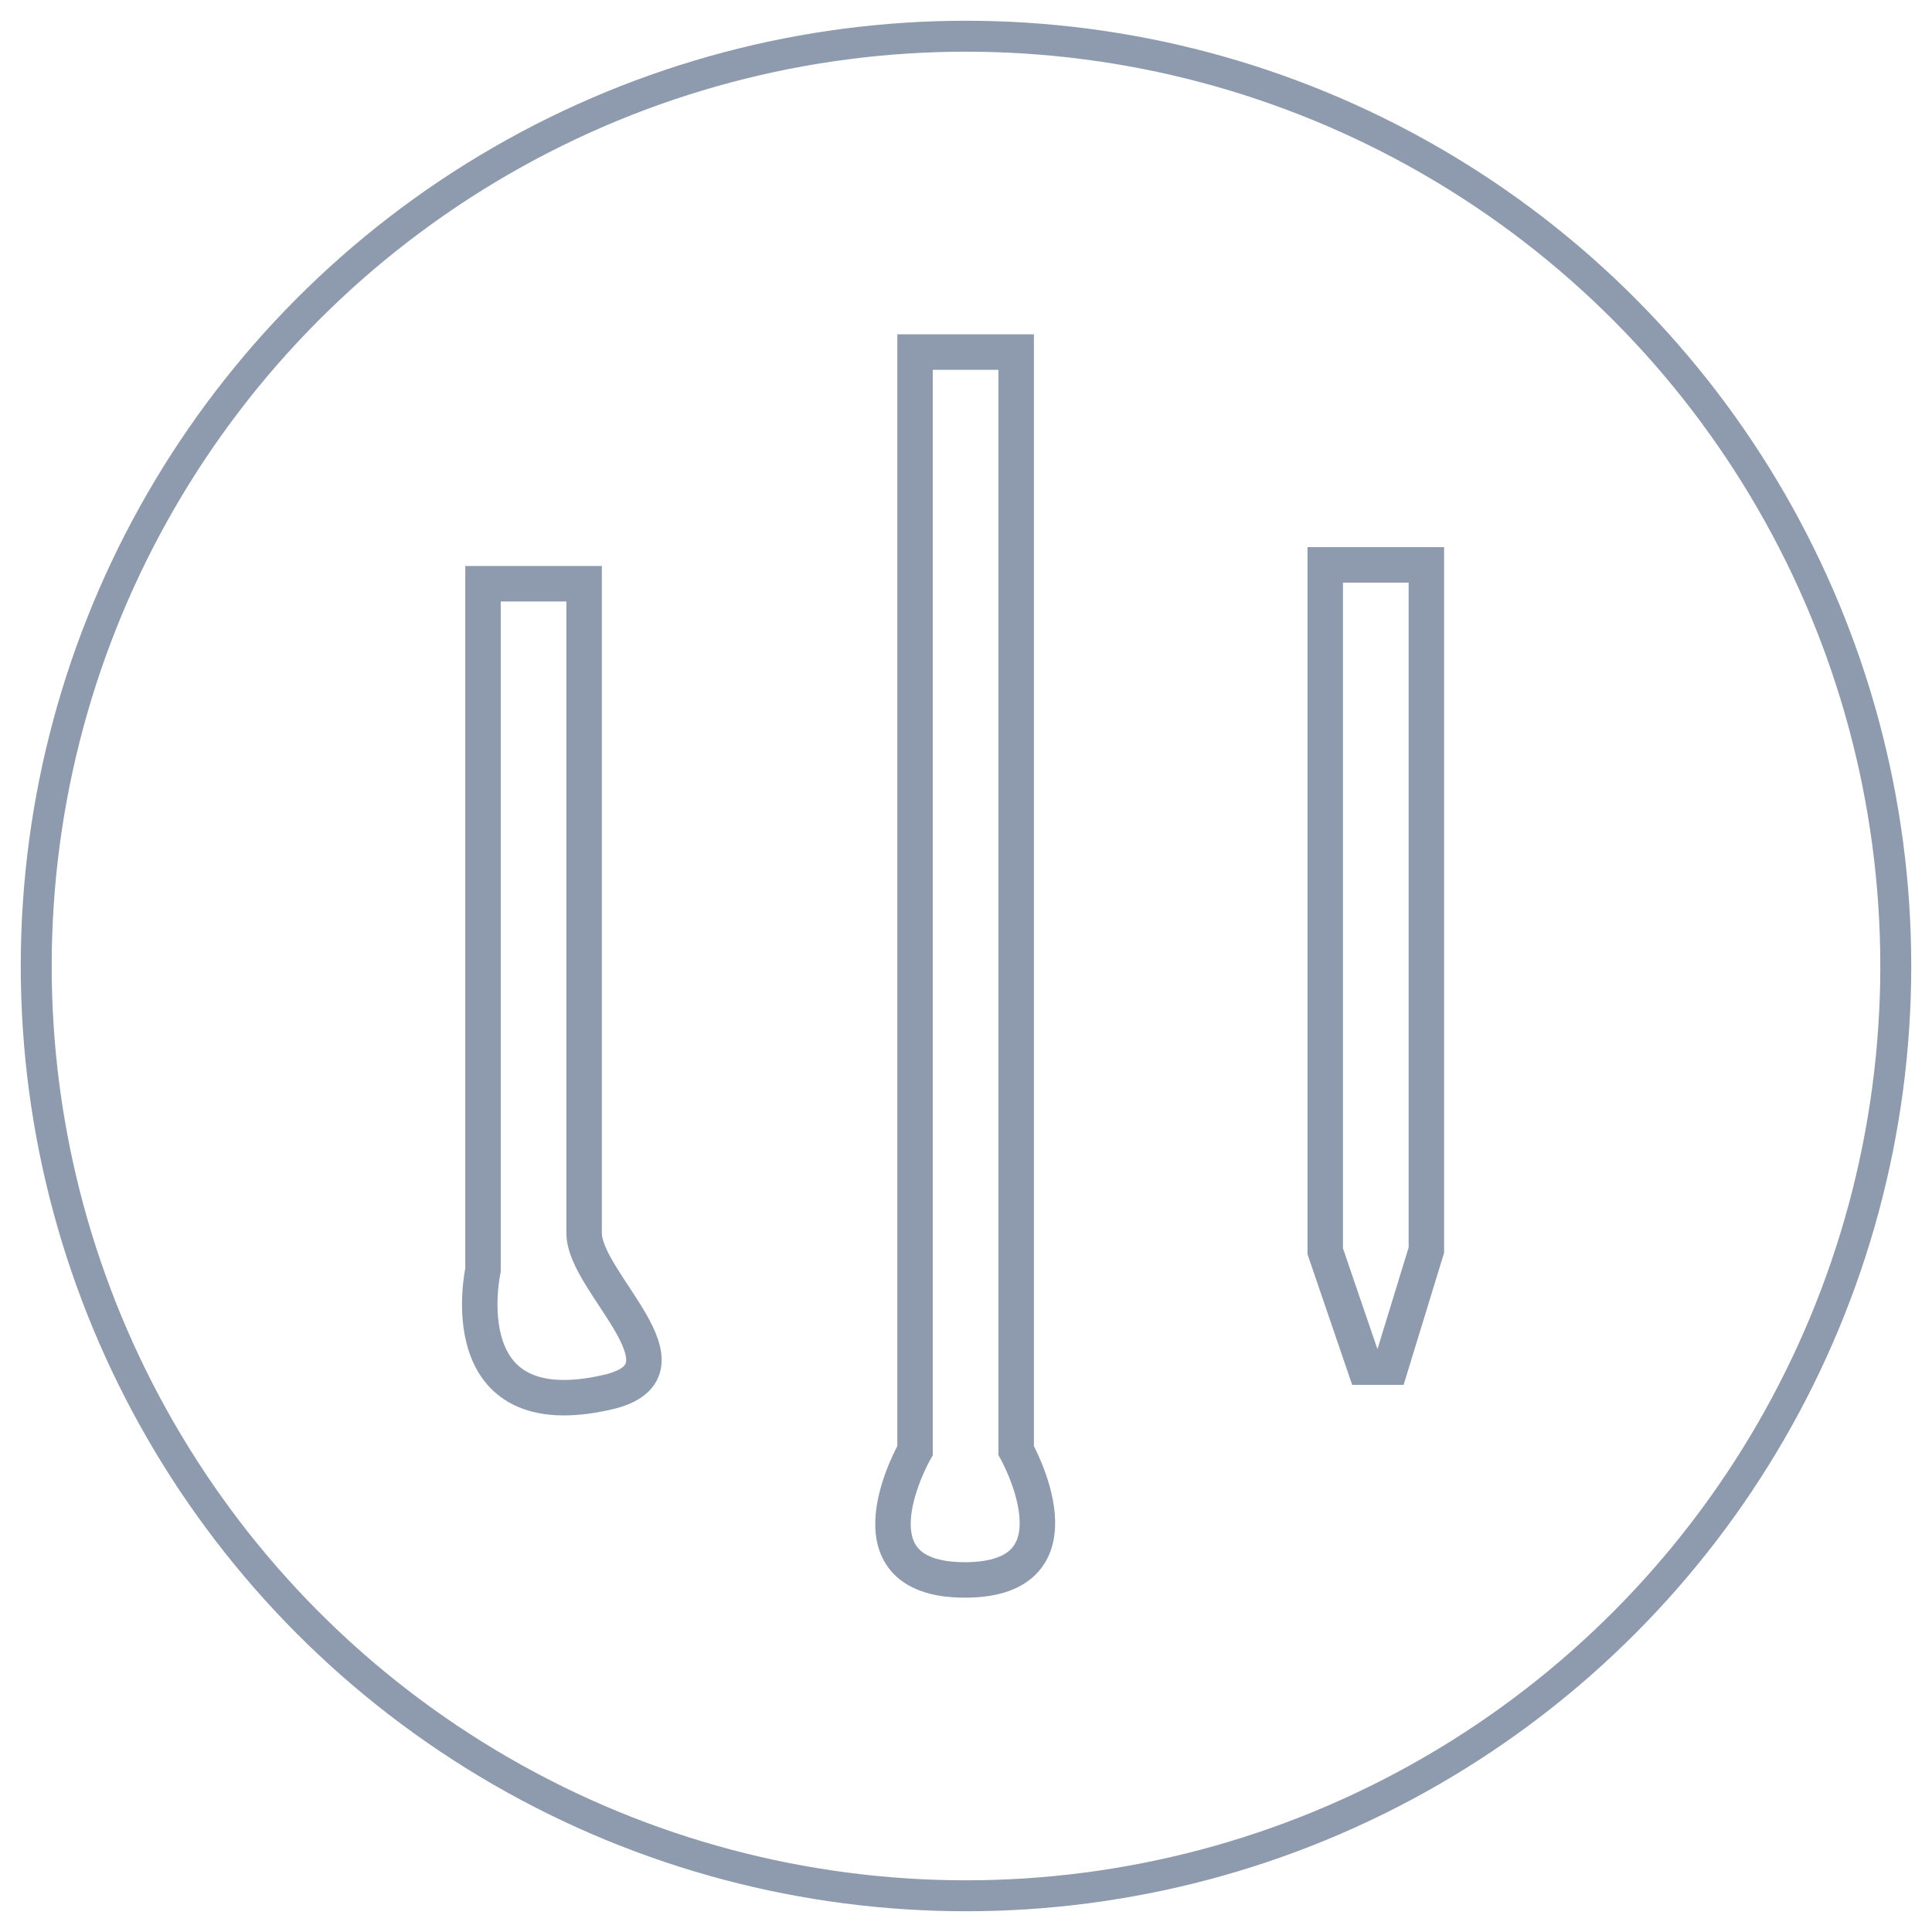 <?xml version="1.0" encoding="UTF-8"?>
<svg id="Ebene_1" data-name="Ebene 1" xmlns="http://www.w3.org/2000/svg" version="1.1" viewBox="0 0 512 512">
  <defs>
    <style>
      .cls-1 {
        stroke-width: 8.2px;
      }

      .cls-1, .cls-2 {
        fill: none;
        stroke: #8e9bae;
        stroke-miterlimit: 10;
      }

      .cls-2 {
        stroke-width: 9.4px;
      }
    </style>
  </defs>
  <g>
    <circle class="cls-1" cx="256" cy="256" r="246.4"/>
    <path class="cls-2" d="M154.8,326.8c0,13.2,30.9,36.3,6.4,42.1-42.5,9.9-33.2-32.3-33.2-32.3v-181.9h26.8v172.1Z"/>
  </g>
  <polygon class="cls-2" points="378 331.3 368.5 362.3 361.7 362.3 351.2 331.6 351.2 149.7 378 149.7 378 331.3"/>
  <path class="cls-2" d="M269.3,384.4s19.3,34.3-13.6,34.3-13.2-34.3-13.2-34.3V93.3h26.8v291.1Z"/>
</svg>